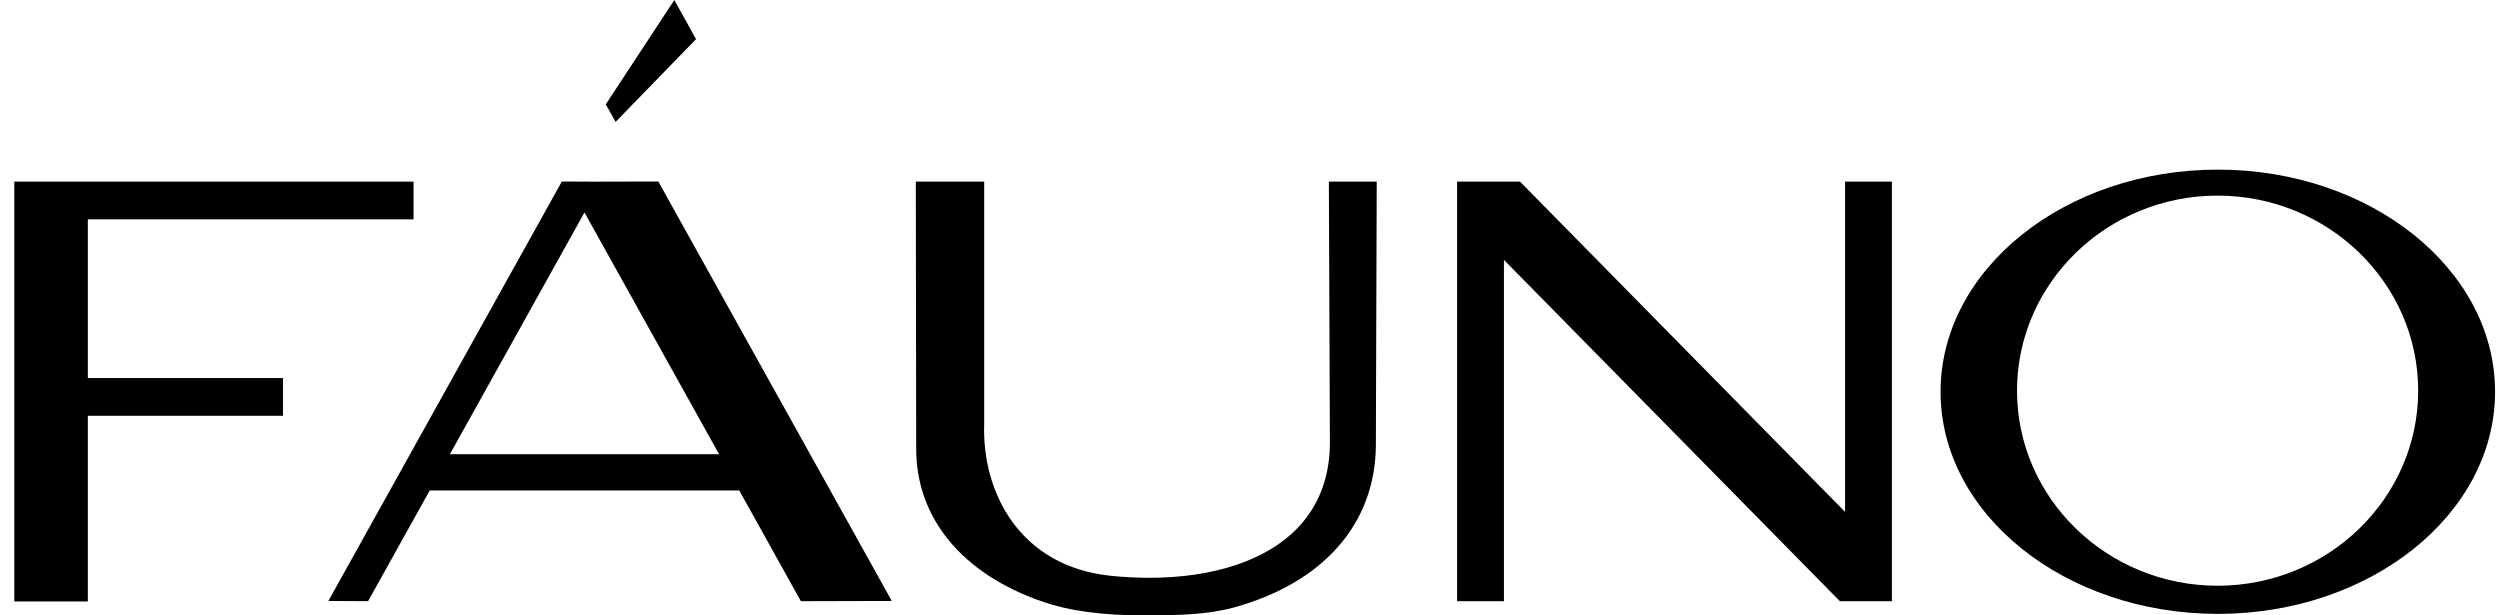 <svg width="130" height="32" viewBox="0 0 130 32" fill="none" xmlns="http://www.w3.org/2000/svg">
<path d="M0.744 31.276V9.444H21.505V11.406H4.567V19.658H14.717V21.621H4.567V31.276H0.744Z" fill="black"/>
<path d="M38.442 25.505H22.345L19.141 31.261L17.075 31.25L29.216 9.438L30.836 9.446L34.232 9.438L46.373 31.25L41.646 31.262L38.441 25.505H38.442ZM23.397 23.618H37.391L30.393 11.047L23.395 23.618H23.397Z" fill="black"/>
<path d="M59.519 32C57.303 32 55.613 31.772 54.201 31.283C50.026 29.838 47.636 26.937 47.642 23.323C47.642 22.935 47.625 11.342 47.622 9.444H51.178V22.047C51.056 25.632 53.051 29.47 57.787 29.944C58.452 30.011 59.117 30.045 59.76 30.045C63.102 30.045 65.827 29.141 67.43 27.501C68.614 26.291 69.194 24.713 69.154 22.81C69.15 22.579 69.108 11.318 69.101 9.445H71.59L71.545 23.172C71.511 27.228 68.828 30.294 64.183 31.583C62.785 31.971 61.234 31.986 59.867 31.999C59.751 31.999 59.635 32 59.519 32Z" fill="black"/>
<path d="M95.673 31.262L78.205 13.514V31.262H75.769V9.444H79.04L95.943 26.618V9.444H98.379V31.262H95.673Z" fill="black"/>
<path d="M115.326 31.922C107.376 31.922 100.909 26.74 100.909 20.371C100.909 14.002 107.376 8.82 115.326 8.82C123.276 8.82 129.743 14.002 129.743 20.371C129.743 26.74 123.276 31.922 115.326 31.922ZM115.314 10.172C109.563 10.172 104.885 14.722 104.885 20.315C104.885 25.908 109.563 30.458 115.314 30.458C121.065 30.458 125.745 25.908 125.745 20.315C125.745 14.722 121.065 10.172 115.314 10.172Z" fill="black"/>
<path d="M32.011 6.34L31.501 5.425L35.065 0L36.194 2.035L32.011 6.34Z" fill="black"/>
</svg>
